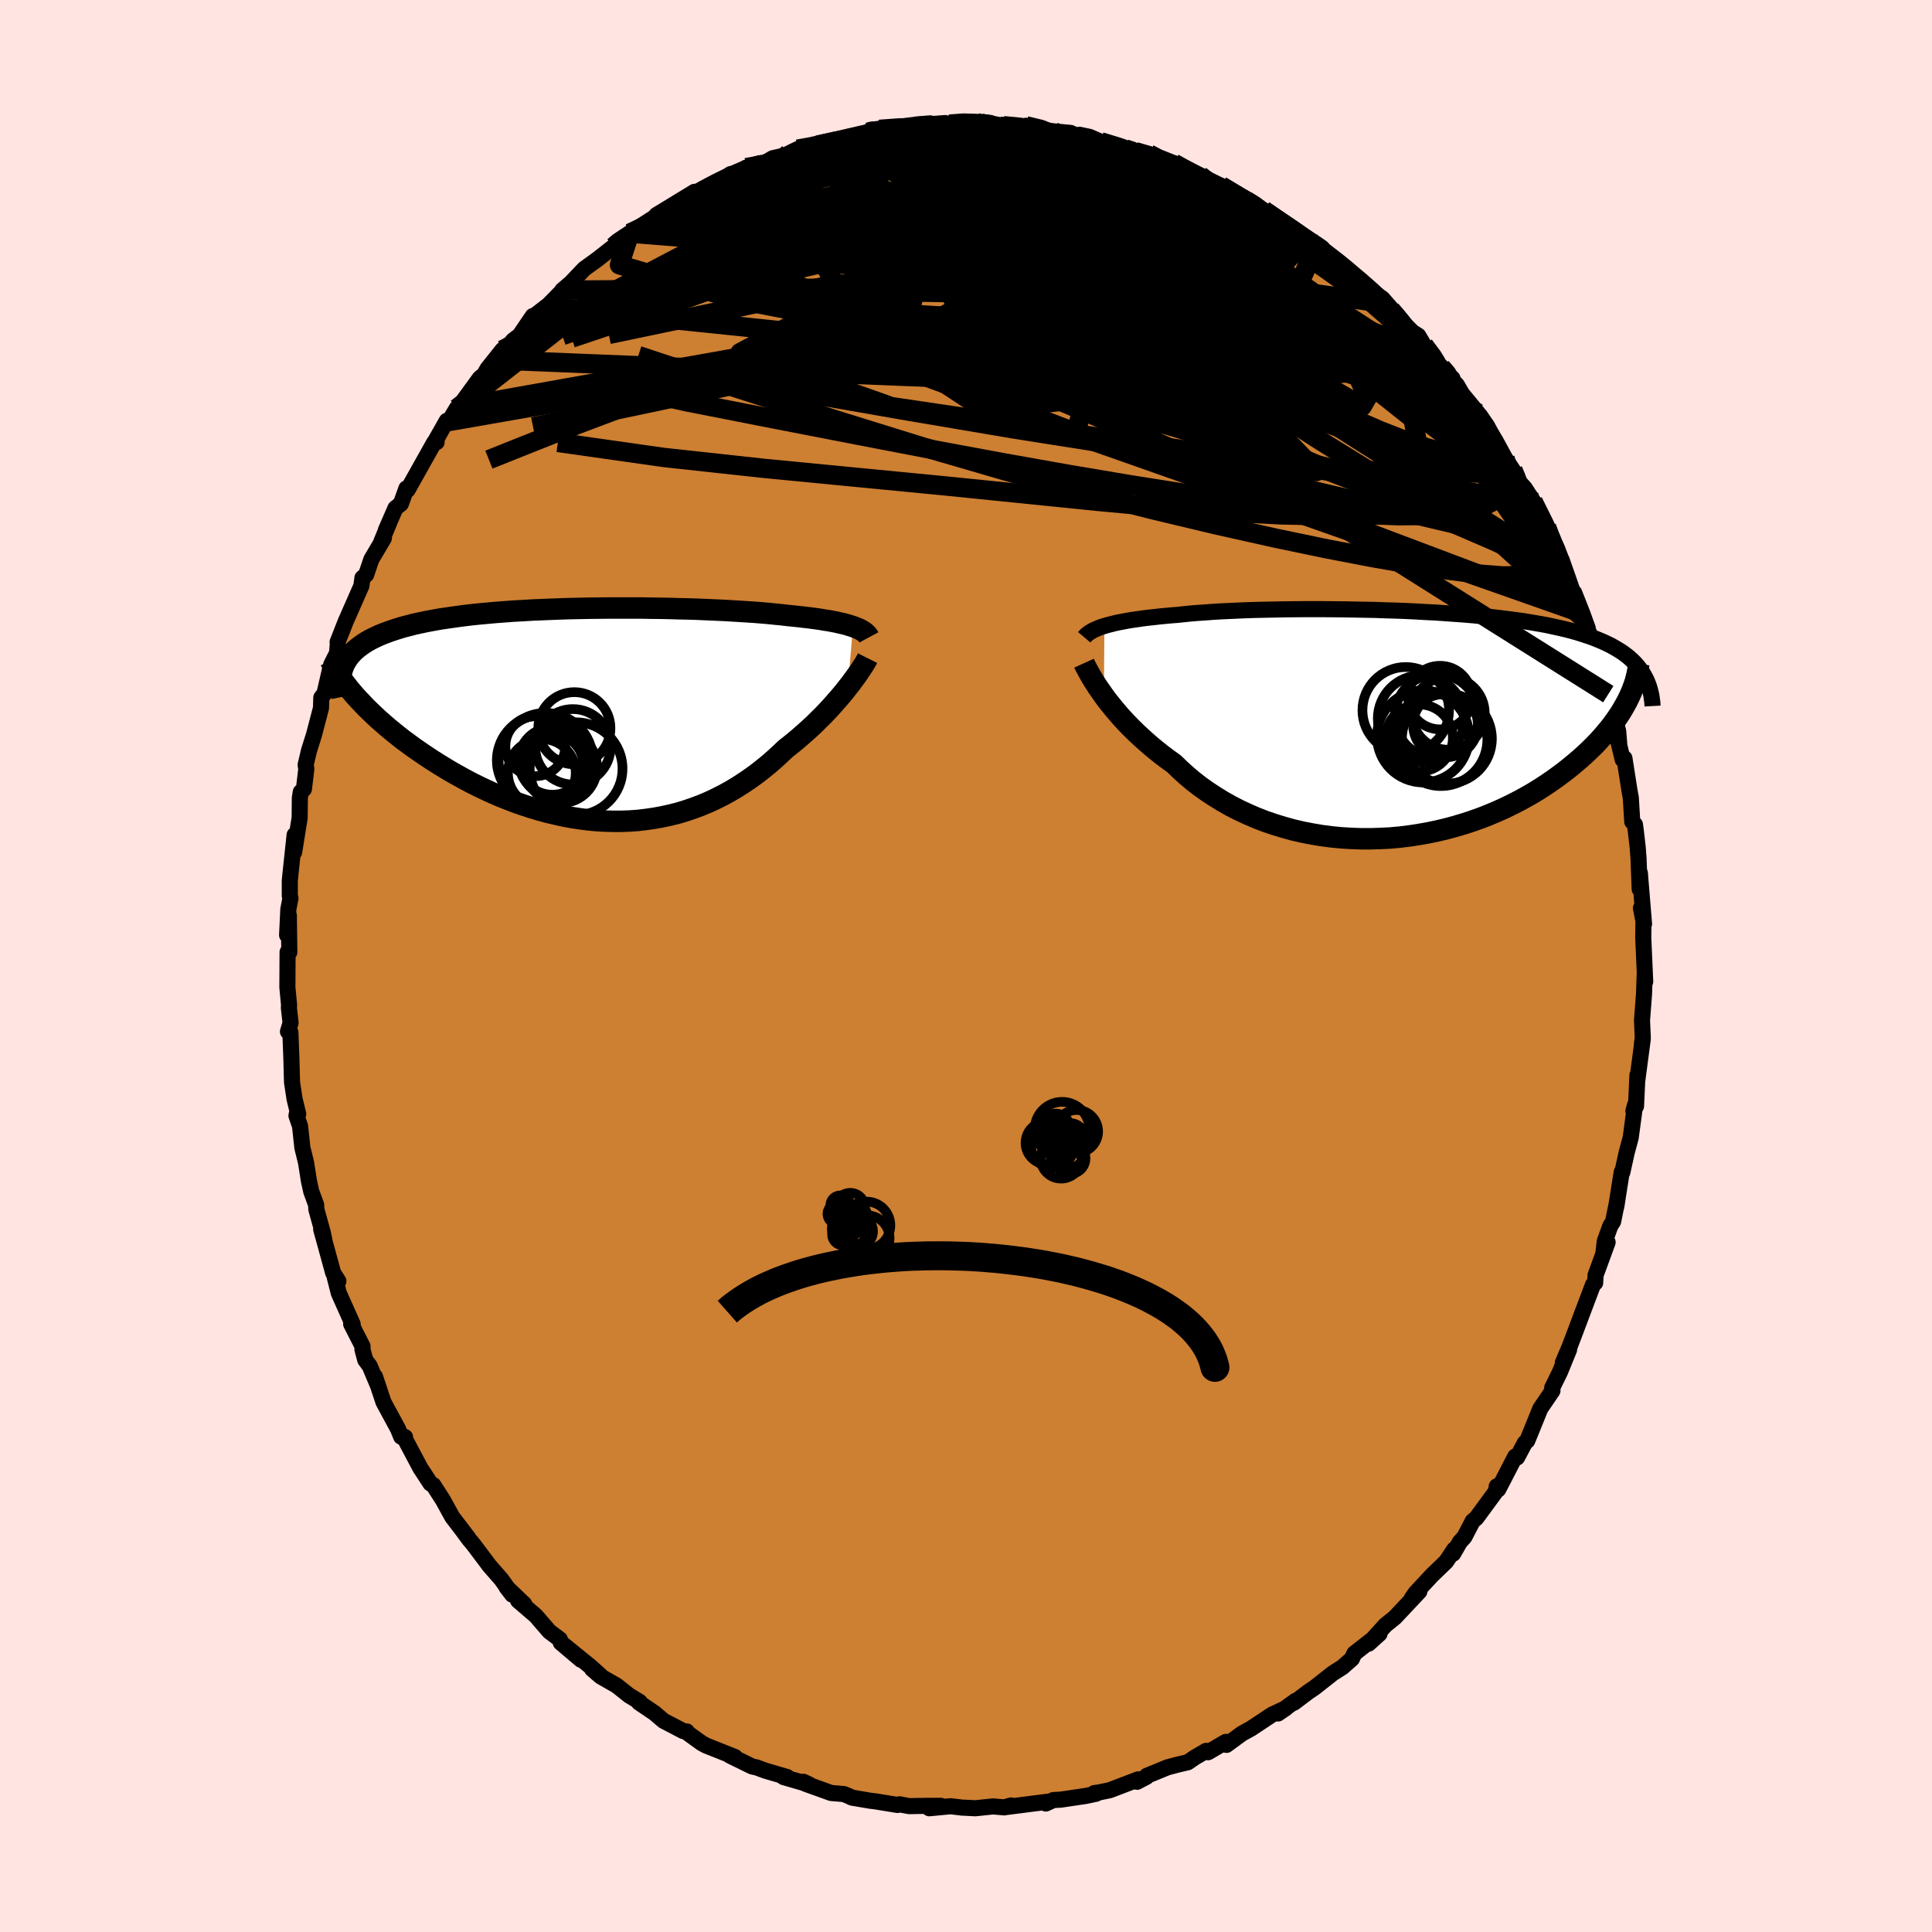 <svg viewBox="-100 -100 200 200" xmlns="http://www.w3.org/2000/svg" width="500" height="500" id="face-svg">
    <defs>
      <clipPath id="leftEyeClipPath">
        <polyline points="27.43,-9.14 27.14,-9.23 26.82,-9.33 26.49,-9.42 26.12,-9.5 25.74,-9.59 25.33,-9.67 24.9,-9.75 24.44,-9.82 23.97,-9.9 23.47,-9.97 22.94,-10.04 22.4,-10.1 21.83,-10.17 21.24,-10.23 20.64,-10.29 20.05,-10.36 19.42,-10.42 18.76,-10.49 18.06,-10.55 17.33,-10.61 16.57,-10.66 15.77,-10.71 14.95,-10.76 14.1,-10.81 13.22,-10.85 12.31,-10.89 11.39,-10.93 10.44,-10.96 9.47,-10.98 8.49,-11.01 7.5,-11.03 6.49,-11.04 5.47,-11.06 4.44,-11.06 3.41,-11.06 2.38,-11.06 1.34,-11.05 0.31,-11.04 -0.72,-11.02 -1.75,-11 -2.77,-10.97 -3.78,-10.93 -4.78,-10.89 -5.76,-10.85 -6.73,-10.79 -7.68,-10.74 -8.62,-10.67 -9.54,-10.6 -10.43,-10.52 -11.3,-10.44 -12.15,-10.35 -12.98,-10.25 -13.78,-10.14 -14.55,-10.03 -15.3,-9.92 -16.02,-9.79 -16.72,-9.66 -17.38,-9.52 -18.02,-9.38 -18.63,-9.22 -19.21,-9.07 -19.76,-8.9 -20.29,-8.73 -20.79,-8.55 -21.27,-8.37 -21.72,-8.18 -22.14,-7.98 -22.54,-7.78 -22.91,-7.57 -23.26,-7.35 -23.58,-7.12 -23.88,-6.89 -24.16,-6.65 -24.41,-6.4 -24.63,-6.15 -24.84,-5.88 -25.01,-5.61 -25.17,-5.34 -25.3,-5.05 -24.09,-1.95 -23.73,-1.56 -23.35,-1.16 -22.96,-0.75 -22.55,-0.35 -22.12,0.06 -21.67,0.48 -21.2,0.89 -20.72,1.31 -20.22,1.72 -19.7,2.14 -19.17,2.56 -18.61,2.97 -18.05,3.38 -17.46,3.79 -16.86,4.2 -16.24,4.61 -15.6,5.02 -14.95,5.42 -14.27,5.83 -13.58,6.22 -12.88,6.61 -12.15,7 -11.41,7.37 -10.66,7.73 -9.9,8.08 -9.12,8.42 -8.32,8.74 -7.52,9.05 -6.71,9.33 -5.89,9.6 -5.06,9.85 -4.22,10.08 -3.38,10.28 -2.53,10.47 -1.68,10.63 -0.82,10.76 0.03,10.87 0.89,10.95 1.75,11 2.61,11.02 3.46,11.02 4.31,10.99 5.16,10.93 6,10.83 6.84,10.71 7.67,10.56 8.49,10.38 9.3,10.18 10.1,9.94 10.89,9.67 11.67,9.38 12.44,9.06 13.19,8.71 13.93,8.34 14.66,7.94 15.37,7.52 16.06,7.08 16.74,6.62 17.41,6.14 18.05,5.64 18.68,5.13 19.29,4.6 19.88,4.06 20.46,3.51 20.99,3.09 21.51,2.67 22.01,2.24 22.5,1.81 22.98,1.38 23.45,0.94 23.89,0.5 24.33,0.07 24.75,-0.37 25.15,-0.8 25.53,-1.23 25.9,-1.65 26.25,-2.06 26.59,-2.47 26.9,-2.87" />
      </clipPath>
      <clipPath id="rightEyeClipPath">
        <polyline points="-30.39,-10.2 -30.05,-10.3 -29.69,-10.39 -29.3,-10.49 -28.88,-10.58 -28.45,-10.66 -27.98,-10.75 -27.5,-10.83 -26.99,-10.9 -26.46,-10.98 -25.9,-11.05 -25.32,-11.11 -24.73,-11.18 -24.1,-11.24 -23.46,-11.3 -22.8,-11.35 -22.15,-11.42 -21.46,-11.49 -20.74,-11.55 -19.98,-11.6 -19.19,-11.66 -18.36,-11.71 -17.51,-11.75 -16.62,-11.79 -15.71,-11.83 -14.77,-11.86 -13.81,-11.88 -12.83,-11.9 -11.83,-11.92 -10.82,-11.93 -9.79,-11.94 -8.74,-11.94 -7.69,-11.94 -6.63,-11.93 -5.56,-11.92 -4.49,-11.9 -3.42,-11.88 -2.35,-11.86 -1.28,-11.82 -0.22,-11.79 0.83,-11.75 1.87,-11.7 2.9,-11.64 3.92,-11.59 4.92,-11.52 5.91,-11.45 6.88,-11.38 7.83,-11.3 8.76,-11.21 9.67,-11.12 10.55,-11.02 11.41,-10.91 12.25,-10.8 13.06,-10.69 13.84,-10.56 14.6,-10.43 15.33,-10.3 16.03,-10.15 16.71,-10 17.36,-9.85 17.98,-9.69 18.58,-9.52 19.15,-9.34 19.69,-9.16 20.21,-8.98 20.71,-8.78 21.19,-8.58 21.64,-8.37 22.07,-8.16 22.47,-7.93 22.86,-7.7 23.22,-7.47 23.56,-7.22 23.88,-6.97 24.17,-6.71 24.45,-6.44 24.71,-6.16 24.94,-5.88 25.16,-5.59 25.35,-5.29 23.75,-2.47 23.53,-2.06 23.29,-1.64 23.04,-1.22 22.76,-0.8 22.46,-0.37 22.14,0.07 21.8,0.5 21.43,0.94 21.05,1.38 20.65,1.82 20.22,2.26 19.77,2.7 19.3,3.14 18.81,3.58 18.29,4.02 17.76,4.46 17.2,4.9 16.61,5.34 16,5.78 15.37,6.21 14.71,6.64 14.03,7.06 13.32,7.47 12.59,7.87 11.83,8.26 11.05,8.64 10.25,9 9.42,9.35 8.58,9.68 7.71,9.99 6.82,10.28 5.92,10.55 4.99,10.8 4.06,11.02 3.1,11.22 2.14,11.39 1.16,11.54 0.17,11.66 -0.83,11.75 -1.83,11.8 -2.84,11.83 -3.85,11.83 -4.87,11.79 -5.88,11.73 -6.89,11.63 -7.9,11.5 -8.9,11.33 -9.89,11.14 -10.88,10.91 -11.85,10.64 -12.8,10.35 -13.74,10.03 -14.67,9.67 -15.57,9.28 -16.45,8.87 -17.31,8.43 -18.14,7.96 -18.95,7.46 -19.73,6.95 -20.49,6.41 -21.21,5.85 -21.9,5.27 -22.56,4.67 -23.19,4.06 -23.82,3.61 -24.42,3.16 -25.01,2.69 -25.58,2.22 -26.13,1.74 -26.66,1.26 -27.17,0.78 -27.66,0.3 -28.12,-0.18 -28.57,-0.66 -28.99,-1.14 -29.39,-1.61 -29.76,-2.07 -30.12,-2.52 -30.45,-2.97" />
      </clipPath>
      <filter id="fuzzy">
        <feTurbulence id="turbulence" baseFrequency="0.05" numOctaves="3" type="noise" result="noise" />
        <feDisplacementMap in="SourceGraphic" in2="noise" scale="2" />
      </filter>
      <linearGradient id="rainbowGradient" x1="0%" y1="0%" x2="100%" y2="0%">
        <stop offset="0%" style="stop-color: [object Object]; stop-opacity: 1" />
        <stop offset="58.2%" style="stop-color: [object Object]; stop-opacity: 1" />
        <stop offset="100%" style="stop-color: [object Object]; stop-opacity: 1" />
      </linearGradient>
    </defs>
    <rect x="-100" y="-100" width="100%" height="100%" fill="rgb(255, 228, 225)" />
    <polyline id="faceContour" points="70.31,1.62 70.26,0.84 70.19,2.87 70.16,3.28 69.98,5.64 70.06,7.38 69.97,8.08 70.06,7.55 69.47,12.01 69.51,11.29 69.36,14.51 69.09,15.01 69.27,14.35 68.81,17.77 68.4,19.29 67.94,21.37 67.88,21.33 67.31,24.94 67.4,24.41 66.99,26.45 66.7,26.91 66.13,28.48 65.98,29.75 66.42,28.6 65.17,32.01 65.13,32.8 64.91,32.99 63.75,36.06 63.36,37.1 62.53,39.3 61.78,41.08 62.43,39.72 61.49,42.02 60.68,43.67 60.71,43.97 59.45,45.82 58.56,48.02 58.1,49.14 57.85,49.37 57.05,50.88 56.86,50.78 55.1,54.18 54.93,53.91 54.95,53.86 54.87,54.37 52.83,57.15 52.45,57.47 51.59,59.12 51.13,59.62 50.43,60.84 50.54,60.4 49.71,61.65 48.22,63.09 46.52,64.92 46.14,65.48 46.93,64.75 44.55,67.28 44.41,67.43 43.41,68.24 41.68,70.15 42.81,69.13 40.2,71.17 39.95,71.72 38.96,72.59 37.97,73.22 36.08,74.71 35.44,75.14 33.96,76.26 34.13,76.06 32.3,77.38 33.11,76.83 31.68,77.5 29.51,78.94 28.55,79.47 26.97,80.63 26.9,80.32 25.06,81.39 24.86,81.25 23.72,81.91 22.96,82.43 21.89,82.68 20.87,82.95 18.72,83.83 18.68,83.94 17.71,84.45 17.82,84.2 14.89,85.32 13.78,85.55 13.28,85.62 13.46,85.69 12.37,85.92 9.8,86.3 9.05,86.34 8.26,86.7 8.48,86.51 4.19,87.06 4.66,86.9 3.97,87.1 2.8,87 0.97,87.19 -0.43,87.12 -1.59,86.98 -3.8,87.19 -2.59,86.94 -4.06,86.94 -5.89,86.97 -6.88,86.78 -7.08,86.85 -9.35,86.48 -9.93,86.41 -11.8,86.09 -12.13,85.93 -12.65,85.72 -13.96,85.61 -16.6,84.66 -16.83,84.45 -16.21,84.74 -18.89,83.96 -18.51,83.96 -20.77,83.3 -21.69,82.96 -22.13,82.87 -24.46,81.73 -23.91,81.89 -26.9,80.7 -27.36,80.45 -29.01,79.26 -28.9,79.24 -29.27,79.2 -31.32,78.13 -32.24,77.34 -33.85,76.25 -33.79,76.17 -34.87,75.52 -36.15,74.5 -37.81,73.55 -38.7,72.79 -37.82,73.47 -38.88,72.52 -41.86,70.1 -39.86,71.82 -41.95,70.05 -42.05,69.7 -43.13,68.89 -44.53,67.27 -46.37,65.69 -45.72,66.07 -47.57,64.3 -46.97,65.08 -48.1,63.5 -49.34,62.08 -51.01,59.86 -51.44,59.35 -52,58.59 -51.52,59.21 -53.18,57.04 -54.16,55.26 -55.14,53.74 -55.44,53.57 -56.24,52.34 -56.47,52 -58.22,48.7 -58.07,48.77 -58.47,48.73 -58.8,47.92 -60.3,45.15 -61.18,42.51 -60.93,43.3 -61.73,41.4 -62.19,40.78 -62.48,39.69 -62.47,39.37 -63.65,37.06 -63.49,37.08 -64.93,33.86 -65.35,32.2 -64.97,32.62 -65.51,31.77 -66.75,27.26 -66.43,28.34 -66.57,27.66 -67.26,25.15 -67.27,24.73 -67.78,23.34 -68.02,22.25 -68.32,20.34 -68.7,18.8 -68.94,16.57 -69.31,15.5 -69.26,15.24 -69.13,15.32 -69.51,13.75 -69.77,12.03 -69.84,9.48 -69.94,6.86 -70.19,6.79 -69.92,5.89 -70.1,4.28 -70.07,4.1 -70.25,2.21 -70.23,-1.44 -70.05,-1.43 -70.1,-5.25 -70.28,-3.2 -70.15,-5.89 -69.93,-7.02 -70,-7.24 -70,-8.84 -69.87,-10.12 -69.5,-13.57 -69.55,-11.78 -68.98,-15.34 -68.96,-17.4 -68.86,-18.02 -68.54,-18.31 -68.29,-20.4 -68.36,-20.83 -68.01,-22.31 -67.5,-23.92 -66.77,-26.71 -66.74,-27.78 -66.41,-28.21 -65.79,-30.9 -65.7,-31.23 -65.11,-32.39 -65.03,-33.33 -65.05,-33.54 -64.22,-35.65 -62.93,-38.58 -62.59,-39.35 -62.48,-40.18 -62.1,-40.5 -61.56,-42.09 -60.26,-44.29 -60.51,-43.96 -59.71,-45.89 -60.06,-45.11 -59.06,-47.4 -58.5,-47.85 -57.93,-49.44 -57.81,-49.28 -55.05,-54.2 -54.8,-54.23 -55.09,-54.08 -53.75,-56.44 -53.53,-56.36 -52.72,-57.72 -52.52,-57.85 -50.32,-60.87 -49.88,-61.22 -49.54,-61.82 -47.98,-63.78 -48.48,-62.73 -46.89,-64.76 -46.21,-65.28 -44.84,-67.29 -44.88,-67.15 -42.92,-68.67 -43.39,-68.26 -41.9,-69.78 -41.79,-69.96 -40.91,-70.71 -39.52,-72.17 -38.19,-73.13 -36.48,-74.47 -36.02,-75.02 -35.7,-74.99 -34.02,-76.27 -34.8,-75.86 -34.3,-76.06 -32.34,-77.24 -32.06,-77.73 -28.11,-80.14 -27.59,-80.05 -29.23,-79.13 -27.71,-80.17 -24.82,-81.58 -24.37,-81.98 -23.61,-81.97 -22.74,-82.65 -21.42,-82.8 -20.74,-83.19 -20.01,-83.62 -18.04,-84.07 -18.37,-84.1 -17.43,-84.56 -15.68,-84.82 -15.36,-84.99 -13.03,-85.52 -12.82,-85.65 -10.12,-86.32 -9.92,-86.48 -9.85,-86.37 -8.96,-86.61 -6.44,-86.85 -5.3,-86.93 -4.26,-87.1 -2.15,-87.26 -3.97,-87.03 -1.73,-87.15 0.15,-87.35 1.86,-87.34 0.04,-87.34 3.55,-86.92 3.87,-86.99 6.58,-86.71 6.2,-86.98 8.46,-86.49 9.02,-86.41 10.83,-86.24 11.82,-85.78 11.75,-86.05 12.79,-85.83 13.93,-85.33 16.49,-84.58 17.53,-84.32 17.49,-84.31 19.66,-83.76 18.94,-84.05 19.49,-83.52 21.51,-83.11 22.35,-82.53 24.23,-81.84 23.06,-82.08 25.93,-80.72 26.59,-80.52 26.41,-80.76 30.06,-78.56 30.03,-78.64 29.22,-79.3 30.83,-78.22 32.81,-76.87 32.83,-76.83 35.8,-74.99 36.31,-74.7 38.3,-73.06 37.67,-73.52 38.6,-72.85 39.92,-71.73 39.91,-71.49 41.82,-70.02 43.11,-69.09 44.12,-67.94 43.23,-68.61 44.7,-67.16 46.24,-65.61 46.82,-65.25 47.41,-64.26 48.84,-62.47 48.72,-62.36 50.36,-60.83 49.82,-61.2 50.81,-60.16 51.35,-59.23 53,-57.23 52.97,-57.03 53.93,-55.83 54.83,-54.35 55.8,-52.57 56.61,-51.34 57.11,-50.56 57.33,-50.04 57.85,-49.46 58.82,-47.96 58.7,-48.09 60.1,-45.45 60.99,-43.3 61.3,-42.5 61.67,-42 62.1,-40.79 63.16,-37.75 62.96,-38.64 63.8,-36.51 64.36,-34.97 63.77,-36.13 65.02,-33.33 64.87,-32.95 65.97,-29.94 66.23,-28.79 66.49,-28.14 66.38,-28.1 67.51,-24.34 67.62,-23.01 67.23,-24.49 67.98,-21.37 68.16,-21.51 68.69,-18.13 68.82,-17.43 68.97,-14.94 69.25,-14.64 69.34,-13.97 69.53,-12.31 69.62,-11.16 69.74,-7.95 69.76,-9.62 69.81,-8.97 70.19,-4.35 69.87,-5.99 70.13,-4.81 70.11,-2.9 70.31,1.62 70.26,0.84" fill="rgb(205, 127, 50)" stroke="black" stroke-width="1.667" stroke-linejoin="round" filter="url(#fuzzy)" />
    <g transform="translate(44.72 -25)">
      <polyline id="rightCountour" points="-30.39,-10.2 -30.05,-10.3 -29.69,-10.39 -29.3,-10.49 -28.88,-10.58 -28.45,-10.66 -27.98,-10.75 -27.5,-10.83 -26.99,-10.9 -26.46,-10.98 -25.9,-11.05 -25.32,-11.11 -24.73,-11.18 -24.1,-11.24 -23.46,-11.3 -22.8,-11.35 -22.15,-11.42 -21.46,-11.49 -20.74,-11.55 -19.98,-11.6 -19.19,-11.66 -18.36,-11.71 -17.51,-11.75 -16.62,-11.79 -15.71,-11.83 -14.77,-11.86 -13.81,-11.88 -12.83,-11.9 -11.83,-11.92 -10.82,-11.93 -9.79,-11.94 -8.74,-11.94 -7.69,-11.94 -6.63,-11.93 -5.56,-11.92 -4.49,-11.9 -3.42,-11.88 -2.35,-11.86 -1.28,-11.82 -0.22,-11.79 0.83,-11.75 1.87,-11.7 2.9,-11.64 3.92,-11.59 4.92,-11.52 5.91,-11.45 6.88,-11.38 7.83,-11.3 8.76,-11.21 9.67,-11.12 10.55,-11.02 11.41,-10.91 12.25,-10.8 13.06,-10.69 13.84,-10.56 14.6,-10.43 15.33,-10.3 16.03,-10.15 16.71,-10 17.36,-9.85 17.98,-9.69 18.58,-9.52 19.15,-9.34 19.69,-9.16 20.21,-8.98 20.71,-8.78 21.19,-8.58 21.64,-8.37 22.07,-8.16 22.47,-7.93 22.86,-7.7 23.22,-7.47 23.56,-7.22 23.88,-6.97 24.17,-6.71 24.45,-6.44 24.71,-6.16 24.94,-5.88 25.16,-5.59 25.35,-5.29 23.75,-2.47 23.53,-2.06 23.29,-1.64 23.04,-1.22 22.76,-0.8 22.46,-0.37 22.14,0.07 21.8,0.5 21.43,0.94 21.05,1.38 20.65,1.82 20.22,2.26 19.77,2.7 19.3,3.14 18.81,3.58 18.29,4.02 17.76,4.46 17.2,4.9 16.61,5.34 16,5.78 15.37,6.21 14.71,6.64 14.03,7.06 13.32,7.47 12.59,7.87 11.83,8.26 11.05,8.64 10.25,9 9.42,9.35 8.58,9.68 7.71,9.99 6.82,10.28 5.92,10.55 4.99,10.8 4.06,11.02 3.1,11.22 2.14,11.39 1.16,11.54 0.17,11.66 -0.83,11.75 -1.83,11.8 -2.84,11.83 -3.85,11.83 -4.87,11.79 -5.88,11.73 -6.89,11.63 -7.9,11.5 -8.9,11.33 -9.89,11.14 -10.88,10.91 -11.85,10.64 -12.8,10.35 -13.74,10.03 -14.67,9.67 -15.57,9.28 -16.45,8.87 -17.31,8.43 -18.14,7.96 -18.95,7.46 -19.73,6.95 -20.49,6.41 -21.21,5.85 -21.9,5.27 -22.56,4.67 -23.19,4.06 -23.82,3.61 -24.42,3.16 -25.01,2.69 -25.58,2.22 -26.13,1.74 -26.66,1.26 -27.17,0.78 -27.66,0.3 -28.12,-0.18 -28.57,-0.66 -28.99,-1.14 -29.39,-1.61 -29.76,-2.07 -30.12,-2.52 -30.45,-2.97" fill="white" stroke="white" stroke-width="0" stroke-linejoin="round" filter="url(#fuzzy)" />
    </g>
    <g transform="translate(-39.13 -26)">
      <polyline id="leftCountour" points="27.43,-9.14 27.14,-9.23 26.82,-9.33 26.49,-9.42 26.12,-9.5 25.74,-9.59 25.33,-9.67 24.9,-9.75 24.44,-9.82 23.97,-9.9 23.47,-9.97 22.94,-10.04 22.4,-10.1 21.83,-10.17 21.24,-10.23 20.64,-10.29 20.05,-10.36 19.42,-10.42 18.76,-10.49 18.06,-10.55 17.33,-10.61 16.57,-10.66 15.77,-10.71 14.95,-10.76 14.1,-10.81 13.22,-10.85 12.31,-10.89 11.39,-10.93 10.44,-10.96 9.47,-10.98 8.49,-11.01 7.5,-11.03 6.49,-11.04 5.47,-11.06 4.44,-11.06 3.41,-11.06 2.38,-11.06 1.34,-11.05 0.31,-11.04 -0.72,-11.02 -1.75,-11 -2.77,-10.97 -3.78,-10.93 -4.78,-10.89 -5.76,-10.85 -6.73,-10.79 -7.68,-10.74 -8.62,-10.67 -9.54,-10.6 -10.43,-10.52 -11.3,-10.44 -12.15,-10.35 -12.98,-10.25 -13.78,-10.14 -14.55,-10.03 -15.3,-9.92 -16.02,-9.79 -16.72,-9.66 -17.38,-9.52 -18.02,-9.38 -18.63,-9.22 -19.21,-9.07 -19.76,-8.9 -20.29,-8.73 -20.79,-8.55 -21.27,-8.37 -21.72,-8.18 -22.14,-7.98 -22.54,-7.78 -22.91,-7.57 -23.26,-7.35 -23.58,-7.12 -23.88,-6.89 -24.16,-6.65 -24.41,-6.4 -24.63,-6.15 -24.84,-5.88 -25.01,-5.61 -25.17,-5.34 -25.3,-5.05 -24.09,-1.95 -23.73,-1.56 -23.35,-1.16 -22.96,-0.75 -22.55,-0.35 -22.12,0.06 -21.67,0.48 -21.2,0.89 -20.72,1.31 -20.22,1.72 -19.7,2.14 -19.17,2.56 -18.61,2.97 -18.05,3.38 -17.46,3.79 -16.86,4.2 -16.24,4.61 -15.6,5.02 -14.95,5.42 -14.27,5.83 -13.58,6.22 -12.88,6.61 -12.15,7 -11.41,7.37 -10.66,7.73 -9.9,8.08 -9.12,8.42 -8.32,8.74 -7.52,9.05 -6.71,9.33 -5.89,9.6 -5.06,9.85 -4.22,10.08 -3.38,10.28 -2.53,10.47 -1.68,10.63 -0.82,10.76 0.03,10.87 0.89,10.95 1.75,11 2.61,11.02 3.46,11.02 4.31,10.99 5.16,10.93 6,10.83 6.84,10.71 7.67,10.56 8.49,10.38 9.3,10.18 10.1,9.94 10.89,9.67 11.67,9.38 12.44,9.06 13.19,8.71 13.93,8.34 14.66,7.94 15.37,7.52 16.06,7.08 16.74,6.62 17.41,6.14 18.05,5.64 18.68,5.13 19.29,4.6 19.88,4.06 20.46,3.51 20.99,3.09 21.51,2.67 22.01,2.24 22.5,1.81 22.98,1.38 23.45,0.94 23.89,0.5 24.33,0.07 24.75,-0.37 25.15,-0.8 25.53,-1.23 25.9,-1.65 26.25,-2.06 26.59,-2.47 26.9,-2.87" fill="white" stroke="white" stroke-width="0" stroke-linejoin="round" filter="url(#fuzzy)" />
    </g>
    <g transform="translate(44.72 -25)">
      <polyline id="rightUpper" points="-32.48,-9.03 -32.37,-9.16 -32.24,-9.29 -32.09,-9.41 -31.92,-9.53 -31.72,-9.65 -31.51,-9.77 -31.26,-9.88 -31,-9.99 -30.71,-10.1 -30.39,-10.2 -30.05,-10.3 -29.69,-10.39 -29.3,-10.49 -28.88,-10.58 -28.45,-10.66 -27.98,-10.75 -27.5,-10.83 -26.99,-10.9 -26.46,-10.98 -25.9,-11.05 -25.32,-11.11 -24.73,-11.18 -24.1,-11.24 -23.46,-11.3 -22.8,-11.35 -22.15,-11.42 -21.46,-11.49 -20.74,-11.55 -19.98,-11.6 -19.19,-11.66 -18.36,-11.71 -17.51,-11.75 -16.62,-11.79 -15.71,-11.83 -14.77,-11.86 -13.81,-11.88 -12.83,-11.9 -11.83,-11.92 -10.82,-11.93 -9.79,-11.94 -8.74,-11.94 -7.69,-11.94 -6.63,-11.93 -5.56,-11.92 -4.49,-11.9 -3.42,-11.88 -2.35,-11.86 -1.28,-11.82 -0.22,-11.79 0.83,-11.75 1.87,-11.7 2.9,-11.64 3.92,-11.59 4.92,-11.52 5.91,-11.45 6.88,-11.38 7.83,-11.3 8.76,-11.21 9.67,-11.12 10.55,-11.02 11.41,-10.91 12.25,-10.8 13.06,-10.69 13.84,-10.56 14.6,-10.43 15.33,-10.3 16.03,-10.15 16.71,-10 17.36,-9.85 17.98,-9.69 18.58,-9.52 19.15,-9.34 19.69,-9.16 20.21,-8.98 20.71,-8.78 21.19,-8.58 21.64,-8.37 22.07,-8.16 22.47,-7.93 22.86,-7.7 23.22,-7.47 23.56,-7.22 23.88,-6.97 24.17,-6.71 24.45,-6.44 24.71,-6.16 24.94,-5.88 25.16,-5.59 25.35,-5.29 25.53,-4.98 25.69,-4.67 25.83,-4.35 25.96,-4.02 26.06,-3.69 26.15,-3.35 26.23,-3 26.28,-2.64 26.33,-2.28 26.35,-1.91" fill="none" stroke="black" stroke-width="1.667" stroke-linejoin="round" filter="url(#fuzzy)" />
      <polyline id="rightLower" points="-32.5,-6.35 -32.4,-6.13 -32.27,-5.88 -32.12,-5.6 -31.95,-5.29 -31.76,-4.95 -31.54,-4.59 -31.3,-4.21 -31.04,-3.81 -30.75,-3.4 -30.45,-2.97 -30.12,-2.52 -29.76,-2.07 -29.39,-1.61 -28.99,-1.14 -28.57,-0.66 -28.12,-0.18 -27.66,0.3 -27.17,0.78 -26.66,1.26 -26.13,1.74 -25.58,2.22 -25.01,2.69 -24.42,3.16 -23.82,3.61 -23.19,4.06 -22.56,4.67 -21.9,5.27 -21.21,5.85 -20.49,6.41 -19.73,6.95 -18.95,7.46 -18.14,7.96 -17.31,8.43 -16.45,8.87 -15.57,9.28 -14.67,9.67 -13.74,10.03 -12.8,10.35 -11.85,10.64 -10.88,10.91 -9.89,11.14 -8.9,11.33 -7.9,11.5 -6.89,11.63 -5.88,11.73 -4.87,11.79 -3.85,11.83 -2.84,11.83 -1.83,11.8 -0.83,11.75 0.17,11.66 1.16,11.54 2.14,11.39 3.1,11.22 4.06,11.02 4.99,10.8 5.92,10.55 6.82,10.28 7.71,9.99 8.58,9.68 9.42,9.35 10.25,9 11.05,8.64 11.83,8.26 12.59,7.87 13.32,7.47 14.03,7.06 14.71,6.64 15.37,6.21 16,5.78 16.61,5.34 17.2,4.9 17.76,4.46 18.29,4.02 18.81,3.58 19.3,3.14 19.77,2.7 20.22,2.26 20.65,1.82 21.05,1.38 21.43,0.94 21.8,0.5 22.14,0.07 22.46,-0.37 22.76,-0.8 23.04,-1.22 23.29,-1.64 23.53,-2.06 23.75,-2.47 23.95,-2.88 24.13,-3.28 24.29,-3.67 24.43,-4.06 24.56,-4.44 24.66,-4.82 24.75,-5.19 24.82,-5.55 24.88,-5.9 24.92,-6.25" fill="none" stroke="black" stroke-width="2.222" stroke-linejoin="round" filter="url(#fuzzy)" />
      <circle r="3.772" cx="5.207" cy="-1.158" stroke="black" fill="none" stroke-width="1.0" filter="url(#fuzzy)" clip-path="url(#rightEyeClipPath)" /><circle r="4.482" cx="2.392" cy="-0.613" stroke="black" fill="none" stroke-width="1.0" filter="url(#fuzzy)" clip-path="url(#rightEyeClipPath)" /><circle r="4.766" cx="2.597" cy="1.232" stroke="black" fill="none" stroke-width="1.0" filter="url(#fuzzy)" clip-path="url(#rightEyeClipPath)" /><circle r="3.352" cx="4.917" cy="0.047" stroke="black" fill="none" stroke-width="1.0" filter="url(#fuzzy)" clip-path="url(#rightEyeClipPath)" /><circle r="4.808" cx="4.442" cy="1.562" stroke="black" fill="none" stroke-width="1.0" filter="url(#fuzzy)" clip-path="url(#rightEyeClipPath)" /><circle r="3.292" cx="4.347" cy="-2.788" stroke="black" fill="none" stroke-width="1.0" filter="url(#fuzzy)" clip-path="url(#rightEyeClipPath)" /><circle r="4.482" cx="0.802" cy="-1.468" stroke="black" fill="none" stroke-width="1.0" filter="url(#fuzzy)" clip-path="url(#rightEyeClipPath)" /><circle r="4.656" cx="5.062" cy="1.472" stroke="black" fill="none" stroke-width="1.0" filter="url(#fuzzy)" clip-path="url(#rightEyeClipPath)" /><circle r="4.346" cx="4.022" cy="-0.868" stroke="black" fill="none" stroke-width="1.0" filter="url(#fuzzy)" clip-path="url(#rightEyeClipPath)" /><circle r="3.476" cx="2.207" cy="1.397" stroke="black" fill="none" stroke-width="1.0" filter="url(#fuzzy)" clip-path="url(#rightEyeClipPath)" />
      </g>
    <g transform="translate(-39.13 -26)">
      <polyline id="leftUpper" points="29.08,-8.02 29.01,-8.15 28.92,-8.27 28.81,-8.39 28.68,-8.51 28.53,-8.62 28.35,-8.73 28.16,-8.84 27.94,-8.94 27.69,-9.04 27.43,-9.14 27.14,-9.23 26.82,-9.33 26.49,-9.42 26.12,-9.5 25.74,-9.59 25.33,-9.67 24.9,-9.75 24.44,-9.82 23.97,-9.9 23.47,-9.97 22.94,-10.04 22.4,-10.1 21.83,-10.17 21.24,-10.23 20.64,-10.29 20.05,-10.36 19.42,-10.42 18.76,-10.49 18.06,-10.55 17.33,-10.61 16.57,-10.66 15.77,-10.71 14.95,-10.76 14.1,-10.81 13.22,-10.85 12.31,-10.89 11.39,-10.93 10.44,-10.96 9.47,-10.98 8.49,-11.01 7.5,-11.03 6.49,-11.04 5.47,-11.06 4.44,-11.06 3.41,-11.06 2.38,-11.06 1.34,-11.05 0.31,-11.04 -0.72,-11.02 -1.75,-11 -2.77,-10.97 -3.78,-10.93 -4.78,-10.89 -5.76,-10.85 -6.73,-10.79 -7.68,-10.74 -8.62,-10.67 -9.54,-10.6 -10.43,-10.52 -11.3,-10.44 -12.15,-10.35 -12.98,-10.25 -13.78,-10.14 -14.55,-10.03 -15.3,-9.92 -16.02,-9.79 -16.72,-9.66 -17.38,-9.52 -18.02,-9.38 -18.63,-9.22 -19.21,-9.07 -19.76,-8.9 -20.29,-8.73 -20.79,-8.55 -21.27,-8.37 -21.72,-8.18 -22.14,-7.98 -22.54,-7.78 -22.91,-7.57 -23.26,-7.35 -23.58,-7.12 -23.88,-6.89 -24.16,-6.65 -24.41,-6.4 -24.63,-6.15 -24.84,-5.88 -25.01,-5.61 -25.17,-5.34 -25.3,-5.05 -25.41,-4.76 -25.5,-4.47 -25.57,-4.16 -25.61,-3.85 -25.64,-3.54 -25.64,-3.21 -25.62,-2.88 -25.59,-2.55 -25.53,-2.2 -25.46,-1.86" fill="none" stroke="black" stroke-width="2.222" stroke-linejoin="round" filter="url(#fuzzy)" />
      <polyline id="leftLower" points="28.94,-5.87 28.84,-5.67 28.71,-5.45 28.56,-5.2 28.38,-4.93 28.19,-4.63 27.97,-4.31 27.73,-3.97 27.47,-3.62 27.2,-3.25 26.9,-2.87 26.59,-2.47 26.25,-2.06 25.9,-1.65 25.53,-1.23 25.15,-0.8 24.75,-0.37 24.33,0.07 23.89,0.5 23.45,0.94 22.98,1.38 22.5,1.81 22.01,2.24 21.51,2.67 20.99,3.09 20.46,3.51 19.88,4.06 19.29,4.6 18.68,5.13 18.05,5.64 17.41,6.14 16.74,6.62 16.06,7.08 15.37,7.52 14.66,7.94 13.93,8.34 13.19,8.71 12.44,9.06 11.67,9.38 10.89,9.67 10.1,9.94 9.3,10.18 8.49,10.38 7.67,10.56 6.84,10.71 6,10.83 5.16,10.93 4.31,10.99 3.46,11.02 2.61,11.02 1.75,11 0.89,10.95 0.03,10.87 -0.82,10.76 -1.68,10.63 -2.53,10.47 -3.38,10.28 -4.22,10.08 -5.06,9.85 -5.89,9.6 -6.71,9.33 -7.52,9.05 -8.32,8.74 -9.12,8.42 -9.9,8.08 -10.66,7.73 -11.41,7.37 -12.15,7 -12.88,6.61 -13.58,6.22 -14.27,5.83 -14.95,5.42 -15.6,5.02 -16.24,4.61 -16.86,4.2 -17.46,3.79 -18.05,3.38 -18.61,2.97 -19.17,2.56 -19.7,2.14 -20.22,1.72 -20.72,1.31 -21.2,0.89 -21.67,0.48 -22.12,0.06 -22.55,-0.35 -22.96,-0.75 -23.35,-1.16 -23.73,-1.56 -24.09,-1.95 -24.43,-2.35 -24.75,-2.73 -25.05,-3.12 -25.34,-3.49 -25.6,-3.87 -25.85,-4.23 -26.09,-4.59 -26.3,-4.95 -26.5,-5.3 -26.68,-5.64" fill="none" stroke="black" stroke-width="2.222" stroke-linejoin="round" filter="url(#fuzzy)" />
      <circle r="3.904" cx="-1.566" cy="3.307" stroke="black" fill="none" stroke-width="1.0" filter="url(#fuzzy)" clip-path="url(#leftEyeClipPath)" /><circle r="3.512" cx="-4.781" cy="6.012" stroke="black" fill="none" stroke-width="1.0" filter="url(#fuzzy)" clip-path="url(#leftEyeClipPath)" /><circle r="3.736" cx="-1.411" cy="1.387" stroke="black" fill="none" stroke-width="1.0" filter="url(#fuzzy)" clip-path="url(#leftEyeClipPath)" /><circle r="3.098" cx="-5.456" cy="3.252" stroke="black" fill="none" stroke-width="1.0" filter="url(#fuzzy)" clip-path="url(#leftEyeClipPath)" /><circle r="4.71" cx="-4.726" cy="4.707" stroke="black" fill="none" stroke-width="1.0" filter="url(#fuzzy)" clip-path="url(#leftEyeClipPath)" /><circle r="4.88" cx="-4.376" cy="4.687" stroke="black" fill="none" stroke-width="1.0" filter="url(#fuzzy)" clip-path="url(#leftEyeClipPath)" /><circle r="3.226" cx="-3.706" cy="5.197" stroke="black" fill="none" stroke-width="1.0" filter="url(#fuzzy)" clip-path="url(#leftEyeClipPath)" /><circle r="4.802" cx="-1.231" cy="5.577" stroke="black" fill="none" stroke-width="1.0" filter="url(#fuzzy)" clip-path="url(#leftEyeClipPath)" /><circle r="3.49" cx="-3.686" cy="4.782" stroke="black" fill="none" stroke-width="1.0" filter="url(#fuzzy)" clip-path="url(#leftEyeClipPath)" /><circle r="3.722" cx="-2.791" cy="5.412" stroke="black" fill="none" stroke-width="1.0" filter="url(#fuzzy)" clip-path="url(#leftEyeClipPath)" />
    </g>
    <g id="hairs">
      <polyline points="-34.8,-75.86 -33.79,-76.34 -32.14,-77.14 -30.14,-78 -28.05,-78.75 -25.95,-79.35 -23.8,-79.85 -21.52,-80.34 -19.09,-80.82 -16.57,-81.29 -13.98,-81.73 -11.37,-82.15 -8.77,-82.53 -6.18,-82.9 -3.61,-83.24 -1.06,-83.57 1.46,-83.86 3.93,-84.12 6.32,-84.36 8.52,-84.61 10.38,-84.91 11.74,-85.32" fill="none" stroke="url(#rainbowGradient)" stroke-width="2" stroke-linejoin="round" filter="url(#fuzzy)" /><polyline points="16.49,-84.58 17.17,-84.36 17.56,-84.1 17.71,-83.77 17.65,-83.33 17.42,-82.78 16.99,-82.1 16.32,-81.3 15.35,-80.4 14.05,-79.39 12.41,-78.29 10.39,-77.09 7.99,-75.8 5.16,-74.39 1.88,-72.88 -1.86,-71.22 -6.05,-69.43 -10.66,-67.48 -15.7,-65.41 -21.19,-63.23 -27.19,-60.93 -33.82,-58.47 -41.19,-55.69 -49.39,-52.42" fill="none" stroke="url(#rainbowGradient)" stroke-width="2" stroke-linejoin="round" filter="url(#fuzzy)" /><polyline points="13.93,-85.33 15.91,-84.72 17.37,-84.18 18.71,-83.6 20.08,-82.93 21.55,-82.16 23.16,-81.28 24.89,-80.33 26.69,-79.33 28.48,-78.33 30.22,-77.34 31.9,-76.4 33.47,-75.51 34.87,-74.74 36.02,-74.12 36.87,-73.7 37.4,-73.48 37.67,-73.44" fill="none" stroke="url(#rainbowGradient)" stroke-width="2" stroke-linejoin="round" filter="url(#fuzzy)" /><polyline points="21.51,-83.11 22.48,-82.57 23.4,-82.09 24.32,-81.61 25.27,-81.12 26.22,-80.65 27.09,-80.21 27.83,-79.82 28.4,-79.5 28.81,-79.23 29.08,-79.01 29.22,-78.83 29.2,-78.71 28.99,-78.67 28.49,-78.76 27.63,-79.02 26.34,-79.48 24.59,-80.16 22.42,-81.04 19.89,-82.09 17.14,-83.26 14.21,-84.58" fill="none" stroke="url(#rainbowGradient)" stroke-width="2" stroke-linejoin="round" filter="url(#fuzzy)" /><polyline points="-36.48,-74.47 -35.95,-74.92 -35.21,-75.41 -34.39,-75.94 -33.5,-76.5 -32.49,-77.15 -31.35,-77.86 -30.22,-78.58 -29.25,-79.18 -28.6,-79.57 -28.28,-79.76 -28.31,-79.75 -28.76,-79.49 -29.85,-78.83 -31.69,-77.67" fill="none" stroke="url(#rainbowGradient)" stroke-width="2" stroke-linejoin="round" filter="url(#fuzzy)" /><polyline points="6.2,-86.98 7.74,-86.61 8.57,-86.27 8.88,-85.89 8.71,-85.42 8.1,-84.81 7.11,-84.04 5.74,-83.1 3.92,-82.02 1.56,-80.81 -1.42,-79.49 -5.06,-78.04 -9.36,-76.41 -14.31,-74.55 -19.91,-72.44 -26.17,-70.09 -33.12,-67.59 -40.82,-65" fill="none" stroke="url(#rainbowGradient)" stroke-width="2" stroke-linejoin="round" filter="url(#fuzzy)" /><polyline points="47.41,-64.26 48.27,-63.11 48.62,-62.54 48.63,-62.31 48.33,-62.32 47.73,-62.52 46.81,-62.94 45.49,-63.62 43.73,-64.64 41.47,-66.03 38.72,-67.82 35.42,-70.08 31.49,-72.86 26.79,-76.28 21.1,-80.4" fill="none" stroke="url(#rainbowGradient)" stroke-width="2" stroke-linejoin="round" filter="url(#fuzzy)" /><polyline points="30.83,-78.22 32.23,-77.27 33.36,-76.51 34.36,-75.82 35.06,-75.27 35.39,-74.92 35.34,-74.76 34.95,-74.76 34.23,-74.92 33.16,-75.23 31.71,-75.73 29.82,-76.46 27.46,-77.45 24.59,-78.71 21.15,-80.25 17.08,-82.08 12.22,-84.28" fill="none" stroke="url(#rainbowGradient)" stroke-width="2" stroke-linejoin="round" filter="url(#fuzzy)" /><polyline points="-22.74,-82.65 -21.55,-82.86 -20.29,-83.14 -18.84,-83.42 -17.22,-83.66 -15.45,-83.87 -13.52,-84.06 -11.42,-84.23 -9.2,-84.41 -6.9,-84.58 -4.59,-84.74 -2.32,-84.89 -0.12,-85.01 2,-85.1 4.07,-85.16 6.09,-85.19 8.03,-85.19 9.79,-85.19 11.22,-85.2 12.18,-85.27 12.62,-85.48" fill="none" stroke="url(#rainbowGradient)" stroke-width="2" stroke-linejoin="round" filter="url(#fuzzy)" /><polyline points="26.41,-80.76 28.6,-79.46 29.4,-79 29.82,-78.74 30.23,-78.42 30.61,-78.07 30.83,-77.75 30.73,-77.58 30.18,-77.6 29.12,-77.88 27.53,-78.41 25.41,-79.18 22.75,-80.18 19.5,-81.43 15.62,-82.94 11.17,-84.73" fill="none" stroke="url(#rainbowGradient)" stroke-width="2" stroke-linejoin="round" filter="url(#fuzzy)" /><polyline points="55.8,-52.57 56.03,-51.69 55.28,-51.23 53.62,-51.04 51.07,-51.02 47.59,-51.08 43.16,-51.22 37.73,-51.49 31.24,-51.99 23.65,-52.82 14.92,-54.02 5.03,-55.58 -6.07,-57.46 -18.41,-59.61 -32.03,-61.99" fill="none" stroke="url(#rainbowGradient)" stroke-width="2" stroke-linejoin="round" filter="url(#fuzzy)" /><polyline points="-34.02,-76.27 -34.05,-76.13 -32.9,-76.45 -30.95,-77.05 -28.51,-77.71 -25.83,-78.3 -23.02,-78.74 -20.08,-79.09 -16.97,-79.39 -13.7,-79.68 -10.3,-79.97 -6.82,-80.24 -3.31,-80.48 0.26,-80.67 3.88,-80.82 7.52,-80.93 11.11,-81.03 14.58,-81.16 17.89,-81.3 20.95,-81.5" fill="none" stroke="url(#rainbowGradient)" stroke-width="2" stroke-linejoin="round" filter="url(#fuzzy)" /><polyline points="1.86,-87.34 1.6,-87.22 2.5,-87.02 3.46,-86.8 4.2,-86.54 4.66,-86.23 4.85,-85.85 4.75,-85.39 4.33,-84.86 3.58,-84.23 2.49,-83.49 1.07,-82.62 -0.68,-81.62 -2.78,-80.5 -5.27,-79.29 -8.19,-78 -11.57,-76.64 -15.41,-75.16 -19.71,-73.54 -24.48,-71.72 -29.74,-69.68 -35.53,-67.46 -41.79,-65.26" fill="none" stroke="url(#rainbowGradient)" stroke-width="2" stroke-linejoin="round" filter="url(#fuzzy)" /><polyline points="3.55,-86.92 4.49,-86.88 5.83,-86.73 7.24,-86.51 8.7,-86.23 10.17,-85.9 11.6,-85.55 12.98,-85.19 14.33,-84.83 15.66,-84.45 16.98,-84.06 18.24,-83.68 19.39,-83.33 20.37,-83.03 21.15,-82.8 21.73,-82.63 22.14,-82.52 22.38,-82.47 22.43,-82.48 22.26,-82.56 21.83,-82.74 21.18,-83.01 20.36,-83.34 19.34,-83.73" fill="none" stroke="url(#rainbowGradient)" stroke-width="2" stroke-linejoin="round" filter="url(#fuzzy)" /><polyline points="22.35,-82.53 23.2,-82.05 23.28,-81.55 22.96,-80.93 22.15,-80.22 20.72,-79.41 18.58,-78.52 15.67,-77.55 12,-76.5 7.6,-75.34 2.48,-74.05 -3.42,-72.62 -10.19,-71.06 -17.96,-69.37 -26.85,-67.5 -36.98,-65.38" fill="none" stroke="url(#rainbowGradient)" stroke-width="2" stroke-linejoin="round" filter="url(#fuzzy)" /><polyline points="-5.3,-86.93 -4.02,-86.98 -2.57,-86.79 -0.82,-86.44 1.37,-85.96 3.91,-85.38 6.68,-84.7 9.61,-83.92 12.69,-83.05 15.87,-82.13 19.06,-81.21 22.08,-80.35 24.82,-79.59 27.22,-78.95 29.31,-78.43" fill="none" stroke="url(#rainbowGradient)" stroke-width="2" stroke-linejoin="round" filter="url(#fuzzy)" /><polyline points="52.97,-57.03 53.8,-55.82 54.42,-54.63 54.79,-53.66 54.86,-52.98 54.64,-52.59 54.13,-52.44 53.37,-52.45 52.35,-52.57 51.08,-52.79 49.52,-53.14 47.64,-53.67 45.43,-54.42 42.84,-55.43 39.88,-56.72 36.53,-58.29 32.75,-60.16 28.53,-62.33 23.84,-64.8 18.73,-67.56 13.23,-70.6 7.37,-73.89 1.06,-77.43 -5.84,-81.25" fill="none" stroke="url(#rainbowGradient)" stroke-width="2" stroke-linejoin="round" filter="url(#fuzzy)" /><polyline points="-9.85,-86.37 -8.46,-86.55 -6.61,-86.62 -4.72,-86.59 -2.86,-86.49 -1.04,-86.32 0.83,-86.11 2.78,-85.87 4.82,-85.6 6.9,-85.29 8.98,-84.96 11.01,-84.62 12.95,-84.29 14.74,-84.01 16.35,-83.76 17.74,-83.57 18.88,-83.42 19.7,-83.35 20,-83.39" fill="none" stroke="url(#rainbowGradient)" stroke-width="2" stroke-linejoin="round" filter="url(#fuzzy)" /><polyline points="60.99,-43.3 61.12,-42.64 60.91,-41.96 60.31,-41.27 59.26,-40.73 57.7,-40.43 55.62,-40.38 53.01,-40.58 49.9,-40.98 46.27,-41.54 42.11,-42.27 37.37,-43.18 32,-44.3 25.99,-45.64 19.32,-47.23 12,-49.09 4.06,-51.25 -4.49,-53.74 -13.64,-56.58 -23.44,-59.72 -33.92,-63.19" fill="none" stroke="url(#rainbowGradient)" stroke-width="2" stroke-linejoin="round" filter="url(#fuzzy)" /><polyline points="30.83,-78.22 32.34,-77.17 33.79,-76.11 35.33,-74.95 36.8,-73.77 38.15,-72.6 39.41,-71.45 40.63,-70.28 41.87,-69.07 43.12,-67.83 44.35,-66.6 45.51,-65.44 46.55,-64.4 47.46,-63.5 48.23,-62.74 48.87,-62.12 49.35,-61.66 49.67,-61.36 49.81,-61.25 49.78,-61.3 49.59,-61.53 49.2,-61.98" fill="none" stroke="url(#rainbowGradient)" stroke-width="2" stroke-linejoin="round" filter="url(#fuzzy)" /><polyline points="3.87,-86.99 5.55,-86.83 6.46,-86.66 7.1,-86.41 7.49,-86.07 7.56,-85.67 7.3,-85.22 6.73,-84.68 5.87,-84.03 4.69,-83.27 3.13,-82.38 1.11,-81.37 -1.41,-80.26 -4.44,-79.05 -7.96,-77.74 -11.94,-76.32 -16.37,-74.79 -21.28,-73.14 -26.75,-71.33 -32.83,-69.33 -39.56,-67.07" fill="none" stroke="url(#rainbowGradient)" stroke-width="2" stroke-linejoin="round" filter="url(#fuzzy)" /><polyline points="-15.36,-84.99 -13.55,-85.37 -11.94,-85.62 -10.33,-85.76 -8.68,-85.8 -6.89,-85.74 -4.92,-85.63 -2.8,-85.48 -0.6,-85.31 1.59,-85.11 3.72,-84.91 5.8,-84.68 7.85,-84.45 9.87,-84.19 11.83,-83.93 13.7,-83.67 15.43,-83.43 17,-83.23 18.37,-83.07 19.55,-82.97 20.51,-82.91 21.19,-82.93" fill="none" stroke="url(#rainbowGradient)" stroke-width="2" stroke-linejoin="round" filter="url(#fuzzy)" /><polyline points="-10.12,-86.32 -9.8,-86.41 -8.99,-86.48 -7.69,-86.58 -6.1,-86.69 -4.46,-86.8 -2.92,-86.88 -1.55,-86.94 -0.35,-86.98 0.7,-87.02 1.56,-87.05 2.18,-87.07 2.49,-87.09 2.48,-87.11 2.19,-87.15 1.6,-87.2 0.46,-87.22" fill="none" stroke="url(#rainbowGradient)" stroke-width="2" stroke-linejoin="round" filter="url(#fuzzy)" /><polyline points="30.06,-78.56 29.8,-78.66 29.57,-78.43 29.42,-77.81 29.14,-76.95 28.52,-75.96 27.42,-74.9 25.73,-73.82 23.4,-72.72 20.42,-71.62 16.82,-70.47 12.62,-69.24 7.82,-67.9 2.39,-66.43 -3.72,-64.85 -10.55,-63.17 -18.11,-61.43 -26.35,-59.64 -35.25,-57.76 -44.82,-55.82" fill="none" stroke="url(#rainbowGradient)" stroke-width="2" stroke-linejoin="round" filter="url(#fuzzy)" /><polyline points="-18.04,-84.07 -17.76,-84.18 -16.65,-84.32 -15.06,-84.39 -13.17,-84.41 -11.07,-84.36 -8.83,-84.24 -6.52,-84.05 -4.13,-83.78 -1.66,-83.45 0.9,-83.06 3.56,-82.62 6.26,-82.15 8.97,-81.65 11.63,-81.13 14.24,-80.61 16.79,-80.09 19.29,-79.56 21.75,-79.03 24.13,-78.49 26.39,-77.98 28.41,-77.57 30.07,-77.32 31.34,-77.21" fill="none" stroke="url(#rainbowGradient)" stroke-width="2" stroke-linejoin="round" filter="url(#fuzzy)" /><polyline points="-8.96,-86.61 -6.91,-86.76 -5.24,-86.79 -3.72,-86.73 -2.22,-86.58 -0.64,-86.37 1.07,-86.1 2.9,-85.79 4.82,-85.44 6.8,-85.04 8.83,-84.61 10.87,-84.17 12.87,-83.73 14.77,-83.32 16.55,-82.94 18.15,-82.6 19.59,-82.3 20.88,-82.03 22.02,-81.78 23.03,-81.55 23.85,-81.36 24.42,-81.26 24.65,-81.27 24.4,-81.43" fill="none" stroke="url(#rainbowGradient)" stroke-width="2" stroke-linejoin="round" filter="url(#fuzzy)" /><polyline points="-17.43,-84.56 -16.04,-84.81 -14.73,-85.1 -13.35,-85.42 -11.97,-85.74 -10.69,-86.03 -9.5,-86.27 -8.37,-86.48 -7.28,-86.65 -6.24,-86.79 -5.31,-86.91 -4.55,-86.99 -4,-87.04 -3.71,-87.06 -3.68,-87.04 -3.92,-86.98 -4.42,-86.88 -5.18,-86.74 -6.22,-86.54 -7.59,-86.28 -9.45,-85.95 -11.95,-85.53" fill="none" stroke="url(#rainbowGradient)" stroke-width="2" stroke-linejoin="round" filter="url(#fuzzy)" /><polyline points="26.41,-80.76 28.75,-79.32 29.99,-78.48 31.16,-77.57 32.63,-76.39 34.39,-74.96 36.31,-73.4 38.26,-71.81 40.11,-70.28 41.78,-68.86 43.24,-67.59 44.52,-66.47 45.65,-65.45 46.67,-64.51 47.57,-63.67 48.25,-63.01" fill="none" stroke="url(#rainbowGradient)" stroke-width="2" stroke-linejoin="round" filter="url(#fuzzy)" /><polyline points="1.86,-87.34 1.57,-87.23 2.44,-87.07 3.35,-86.9 3.97,-86.73 4.22,-86.53 4.08,-86.29 3.53,-85.99 2.5,-85.65 0.97,-85.26 -1.11,-84.83 -3.73,-84.32 -6.88,-83.75 -10.61,-83.12 -15.07,-82.41 -20.56,-81.55" fill="none" stroke="url(#rainbowGradient)" stroke-width="2" stroke-linejoin="round" filter="url(#fuzzy)" /><polyline points="17.49,-84.31 18.82,-83.92 19.74,-83.47 20.91,-82.8 22.36,-81.94 23.97,-80.96 25.66,-79.89 27.39,-78.77 29.15,-77.61 30.92,-76.44 32.68,-75.27 34.39,-74.12 36.02,-73 37.57,-71.92 39.04,-70.87 40.43,-69.89 41.71,-69.02 42.8,-68.32 43.61,-67.84 44.03,-67.66 43.92,-67.88" fill="none" stroke="url(#rainbowGradient)" stroke-width="2" stroke-linejoin="round" filter="url(#fuzzy)" /><polyline points="56.61,-51.34 56.81,-50.72 56.57,-50.2 55.93,-49.66 54.88,-49.06 53.37,-48.42 51.37,-47.78 48.82,-47.24 45.69,-46.85 41.94,-46.64 37.57,-46.59 32.57,-46.7 26.93,-46.99 20.65,-47.45 13.72,-48.09 6.13,-48.86 -2.16,-49.7 -11.15,-50.57 -20.86,-51.51 -31.25,-52.64 -42.25,-54.2" fill="none" stroke="url(#rainbowGradient)" stroke-width="2" stroke-linejoin="round" filter="url(#fuzzy)" /><polyline points="-34.02,-76.27 -34.04,-76.12 -32.84,-76.39 -30.81,-76.91 -28.27,-77.48 -25.45,-77.94 -22.47,-78.24 -19.32,-78.42 -15.96,-78.54 -12.37,-78.61 -8.6,-78.65 -4.68,-78.64 -0.66,-78.57 3.46,-78.44 7.65,-78.27 11.86,-78.1 15.99,-77.96 19.97,-77.89 23.78,-77.89 27.47,-77.95" fill="none" stroke="url(#rainbowGradient)" stroke-width="2" stroke-linejoin="round" filter="url(#fuzzy)" /><polyline points="-34.8,-75.86 -33.62,-76.21 -31.42,-76.65 -28.51,-76.96 -25.14,-76.96 -21.43,-76.61 -17.35,-75.98 -12.8,-75.13 -7.75,-74.11 -2.27,-72.93 3.55,-71.61 9.65,-70.18 16.01,-68.65 22.6,-67.06 29.43,-65.38 36.44,-63.64 43.53,-61.91" fill="none" stroke="url(#rainbowGradient)" stroke-width="2" stroke-linejoin="round" filter="url(#fuzzy)" /><polyline points="18.94,-84.05 19.85,-83.58 21.01,-83.12 22.04,-82.68 22.84,-82.31 23.46,-81.99 23.88,-81.73 24.07,-81.57 23.94,-81.53 23.37,-81.65 22.29,-81.98 20.71,-82.5 18.69,-83.19 16.27,-84 13.21,-85.05" fill="none" stroke="url(#rainbowGradient)" stroke-width="2" stroke-linejoin="round" filter="url(#fuzzy)" /><polyline points="44.12,-67.94 43.99,-67.92 44.56,-67.26 45.17,-66.51 45.61,-65.84 45.8,-65.32 45.72,-64.97 45.36,-64.81 44.73,-64.86 43.82,-65.07 42.66,-65.44 41.22,-65.95 39.48,-66.62 37.4,-67.46 34.93,-68.5 32.05,-69.77 28.7,-71.32 24.86,-73.17 20.54,-75.37 15.78,-77.92 10.64,-80.78 4.97,-83.87" fill="none" stroke="url(#rainbowGradient)" stroke-width="2" stroke-linejoin="round" filter="url(#fuzzy)" /><polyline points="-27.59,-80.05 -28.01,-79.84 -27.1,-80.36 -25.85,-81.02 -24.67,-81.6 -23.67,-82.05 -22.84,-82.4 -22.15,-82.66 -21.64,-82.85 -21.32,-82.94 -21.22,-82.92 -21.37,-82.79 -21.77,-82.53 -22.45,-82.12 -23.5,-81.52 -25.01,-80.68 -26.99,-79.6 -29.34,-78.37 -31.84,-77.18" fill="none" stroke="url(#rainbowGradient)" stroke-width="2" stroke-linejoin="round" filter="url(#fuzzy)" /><polyline points="-1.73,-87.15 -0.25,-87.26 0.63,-87.23 1.33,-87.1 2.02,-86.91 2.66,-86.67 3.15,-86.4 3.4,-86.07 3.38,-85.68 3.05,-85.21 2.42,-84.67 1.48,-84.06 0.26,-83.39 -1.25,-82.63 -3.06,-81.79 -5.22,-80.83 -7.81,-79.76 -10.87,-78.56 -14.42,-77.24 -18.43,-75.81 -22.83,-74.28 -27.57,-72.68 -32.66,-71.02 -38.25,-69.28" fill="none" stroke="url(#rainbowGradient)" stroke-width="2" stroke-linejoin="round" filter="url(#fuzzy)" /><polyline points="58.7,-48.09 59.8,-45.88 60.53,-44.3 61.02,-43.18 61.35,-42.33 61.57,-41.68 61.64,-41.28 61.54,-41.2 61.24,-41.49 60.73,-42.18 59.99,-43.25 59.04,-44.7 57.87,-46.52 56.47,-48.76 54.8,-51.5 52.82,-54.9 50.42,-59.07" fill="none" stroke="url(#rainbowGradient)" stroke-width="2" stroke-linejoin="round" filter="url(#fuzzy)" /><polyline points="60.1,-45.45 60.64,-43.97 60.73,-43.17 60.5,-42.67 59.96,-42.38 59.07,-42.35 57.8,-42.65 56.12,-43.31 54.01,-44.33 51.47,-45.67 48.5,-47.32 45.08,-49.27 41.2,-51.58 36.82,-54.29 31.92,-57.44 26.44,-61.05 20.31,-65.12 13.49,-69.67 5.99,-74.72 -1.96,-80.31" fill="none" stroke="url(#rainbowGradient)" stroke-width="2" stroke-linejoin="round" filter="url(#fuzzy)" /><polyline points="23.06,-82.08 25.11,-81.12 26.53,-80.43 27.87,-79.71 29.18,-78.96 30.4,-78.23 31.55,-77.52 32.67,-76.82 33.78,-76.11 34.83,-75.43 35.75,-74.84 36.43,-74.41 36.73,-74.22 36.58,-74.33 35.9,-74.78 34.72,-75.56 33.09,-76.64" fill="none" stroke="url(#rainbowGradient)" stroke-width="2" stroke-linejoin="round" filter="url(#fuzzy)" /><polyline points="30.83,-78.22 32.32,-77.21 33.69,-76.28 35.08,-75.32 36.36,-74.41 37.46,-73.58 38.42,-72.84 39.28,-72.14 40.08,-71.46 40.84,-70.82 41.51,-70.23 42.05,-69.75 42.43,-69.39 42.62,-69.18 42.63,-69.11 42.46,-69.17 42.09,-69.4 41.46,-69.84 40.49,-70.54 39.12,-71.57 37.31,-72.94 35.08,-74.68 32.41,-76.78" fill="none" stroke="url(#rainbowGradient)" stroke-width="2" stroke-linejoin="round" filter="url(#fuzzy)" /><polyline points="23.06,-82.08 24.96,-81.19 25.93,-80.7 26.53,-80.29 26.79,-79.95 26.66,-79.7 26.17,-79.53 25.35,-79.38 24.2,-79.24 22.7,-79.15 20.75,-79.13 18.27,-79.24 15.14,-79.51 11.31,-79.94 6.75,-80.51 1.49,-81.22 -4.44,-82.05 -11.06,-83.02" fill="none" stroke="url(#rainbowGradient)" stroke-width="2" stroke-linejoin="round" filter="url(#fuzzy)" /><polyline points="18.94,-84.05 19.89,-83.55 21.17,-83.03 22.39,-82.51 23.49,-81.99 24.51,-81.49 25.46,-81.02 26.32,-80.6 27.02,-80.25 27.49,-80 27.7,-79.88 27.62,-79.89 27.26,-80.02 26.62,-80.27 25.66,-80.67 24.36,-81.23 22.73,-81.99 20.67,-82.95" fill="none" stroke="url(#rainbowGradient)" stroke-width="2" stroke-linejoin="round" filter="url(#fuzzy)" /><polyline points="-15.68,-84.82 -14.68,-85.02 -12.98,-85.18 -10.96,-85.25 -8.78,-85.2 -6.46,-85.03 -3.97,-84.76 -1.25,-84.4 1.68,-83.98 4.74,-83.52 7.8,-83.02 10.78,-82.53 13.63,-82.06 16.35,-81.63 18.98,-81.24 21.53,-80.85 24.09,-80.36 26.92,-79.6" fill="none" stroke="url(#rainbowGradient)" stroke-width="2" stroke-linejoin="round" filter="url(#fuzzy)" /><polyline points="56.61,-51.34 56.88,-50.71 56.85,-50.19 56.57,-49.64 56,-49.04 55.12,-48.39 53.9,-47.75 52.29,-47.22 50.26,-46.84 47.78,-46.64 44.83,-46.61 41.41,-46.74 37.5,-47.04 33.09,-47.5 28.21,-48.12 22.84,-48.9 17.01,-49.82 10.71,-50.88 3.91,-52.09 -3.43,-53.45 -11.33,-54.97 -19.83,-56.62 -28.9,-58.4 -38.44,-60.52" fill="none" stroke="url(#rainbowGradient)" stroke-width="2" stroke-linejoin="round" filter="url(#fuzzy)" /><polyline points="63.8,-36.51 22.94,-51.92 30.6,-51.03 36.3,-51.19 32.62,-55.01 24.59,-59.59 17.63,-62.59 14.36,-63.61 15.06,-63.08 18.66,-61.38 23.33,-58.88 26.97,-56.35 28.16,-54.84 27.07,-55.15 25.54,-57.21 25.58,-60.18 27.23,-63.15 27.56,-65.88 22.09,-68.75 8.34,-71.89 -10.99,-74.36 -28.79,-73.88 -47.98,-63.78" fill="none" stroke="url(#rainbowGradient)" stroke-width="2" stroke-linejoin="round" filter="url(#fuzzy)" /><polyline points="50.81,-60.16 20.8,-66.25 6.13,-60.94 1.63,-57.92 3.04,-57.71 9.25,-58.38 17.12,-59.28 22.77,-60.47 24.25,-61.95 22.3,-63.62 19.17,-65.55 17.01,-67.94 16.76,-70.85 17.92,-74.02 19.25,-76.85 19.75,-78.63 19.3,-78.81 18.62,-77.1 19.16,-73.43 23.4,-67.69 34.24,-59.61 49.56,-51.46 50.81,-60.16" fill="none" stroke="url(#rainbowGradient)" stroke-width="2" stroke-linejoin="round" filter="url(#fuzzy)" /><polyline points="-41.79,-69.96 9.79,-70.36 27.52,-68.68 28.88,-67.51 22.25,-67.32 15.28,-67.22 11.58,-67.42 9.97,-68.76 7.44,-71.38 2.36,-74.46 -4.35,-76.97 -10.33,-78.47 -13.55,-79.25 -13.62,-79.82 -12.01,-80.14 -11.51,-79.57 -15.39,-77.33 -25.64,-73.33 -39.64,-67.94 -52.72,-57.72" fill="none" stroke="url(#rainbowGradient)" stroke-width="2" stroke-linejoin="round" filter="url(#fuzzy)" /><polyline points="-9.85,-86.37 21.32,-60.35 27.1,-57.96 32.76,-59.53 37.91,-61.27 42.01,-61.64 45.23,-60.63 47.2,-59.44 47.28,-59.3 45.14,-60.67 40.85,-63.33 34.53,-66.84 26.38,-70.58 17.5,-73.38 11.46,-73.17 14.23,-68.27 26.78,-63.16 18.94,-84.05" fill="none" stroke="url(#rainbowGradient)" stroke-width="2" stroke-linejoin="round" filter="url(#fuzzy)" /><polyline points="-8.96,-86.61 31.25,-63.58 41.01,-57.93 41.55,-58.86 40.32,-61.56 38.76,-64.33 37.18,-66.12 35.58,-66.39 33.46,-65.52 30.34,-64.65 26.27,-64.84 21.84,-66.44 17.54,-68.91 13.07,-71.28 7.5,-72.75 0.01,-73.17 -9.12,-72.95 -18.11,-72.61 -24.2,-72.35 -24.52,-71.59 -16.43,-68.75 3.1,-61.31 36.12,-47.24 66.49,-28.14" fill="none" stroke="url(#rainbowGradient)" stroke-width="2" stroke-linejoin="round" filter="url(#fuzzy)" /><polyline points="-52.52,-57.85 -7.28,-65.91 11.13,-63.16 25.53,-60.29 34.55,-60.24 36.8,-62.28 33.07,-65.4 25.65,-68.32 17.06,-69.51 8.51,-68.22 -0.17,-65.42 -8.04,-63.02 -9.66,-61.7 2.91,-60.13 27.07,-59.48 25.93,-80.72" fill="none" stroke="url(#rainbowGradient)" stroke-width="2" stroke-linejoin="round" filter="url(#fuzzy)" /><polyline points="36.31,-74.7 33.26,-67.83 17.66,-61.84 -2.13,-62.98 -15.49,-66.67 -18.8,-69.49 -13.49,-70.59 -4.34,-70.55 2.65,-70.37 3.13,-70.71 -3.31,-71.59 -13.28,-72.7 -21.85,-73.96 -25.61,-75.72 -24.41,-77.84 -19.97,-79.01 -9,-78.3 29.22,-79.3" fill="none" stroke="url(#rainbowGradient)" stroke-width="2" stroke-linejoin="round" filter="url(#fuzzy)" /><polyline points="24.23,-81.84 34.12,-74 30.62,-70.29 17.53,-69.29 5.65,-67.83 1.69,-64.77 4.92,-61.39 9.63,-59.7 9.92,-60.5 3.68,-63.01 -6.41,-65.78 -14.82,-67.86 -16.43,-69.16 -9.21,-69.84 4.76,-69.58 19.87,-67.44 27.62,-63.3 13.97,-60.22 -48.48,-62.73" fill="none" stroke="url(#rainbowGradient)" stroke-width="2" stroke-linejoin="round" filter="url(#fuzzy)" /><polyline points="-32.06,-77.73 -3.78,-76.67 18.06,-72.11 25.22,-70.71 24.56,-70.32 21.73,-69.15 17.89,-67.82 12.55,-67.66 6.1,-69.05 0.16,-71.12 -3.35,-72.58 -3.22,-72.58 0.42,-71.2 6,-69.28 10.88,-67.91 12.34,-67.81 8.97,-68.89 1.76,-70.23 -5.82,-70.48 -8.95,-68.47 -3.94,-64.06 3.45,-61.01 -32.34,-77.24" fill="none" stroke="url(#rainbowGradient)" stroke-width="2" stroke-linejoin="round" filter="url(#fuzzy)" /><polyline points="8.46,-86.49 5.87,-78.33 15.89,-68.44 14.54,-64.75 5.83,-66.89 -2.86,-71.01 -8.64,-74.12 -12.52,-75.21 -16.66,-74.63 -22.14,-73.21 -28.32,-71.59 -33.38,-70.13 -35.08,-69.15 -31.02,-69.38 -19.21,-71.74 -0.25,-76.15 19.27,-79.88 30.03,-78.64" fill="none" stroke="url(#rainbowGradient)" stroke-width="2" stroke-linejoin="round" filter="url(#fuzzy)" /><polyline points="61.67,-42 20.47,-57.73 18.03,-64.23 14.82,-69.48 6.64,-72.43 -2.59,-73.22 -8.71,-73.17 -9.83,-73.49 -6.45,-74.67 -0.65,-76.31 5.05,-77.5 8.49,-77.23 8.37,-74.97 4.28,-71.08 -3.08,-66.9 -10.8,-64.06 -12.21,-62.8 1.82,-60.52 34.23,-52.8 62.1,-40.79" fill="none" stroke="url(#rainbowGradient)" stroke-width="2" stroke-linejoin="round" filter="url(#fuzzy)" /><polyline points="58.7,-48.09 -7.74,-57.91 -23.39,-63.49 -18.42,-66.16 -6.38,-67.25 6.81,-66.66 17.85,-64.6 24.38,-62.2 25.6,-60.81 22.79,-61.15 18.51,-62.95 15.04,-65.34 13.37,-67.48 13.16,-69.01 13.64,-69.95 14.38,-70.36 15.55,-70.02 17.61,-68.51 21.1,-65.56 26.34,-61.58 32.76,-57.96 37.02,-57.18 31.78,-62.14 8.62,-72.45 -34.8,-75.86" fill="none" stroke="url(#rainbowGradient)" stroke-width="2" stroke-linejoin="round" filter="url(#fuzzy)" /><polyline points="6.2,-86.98 30.66,-71.47 30.99,-68.37 26.18,-67.49 22.02,-68.25 20.14,-70.11 20.64,-71.12 22.46,-69.6 24.5,-65.25 26.72,-59.18 29.74,-53.37 33.14,-49.96 34.45,-50.44 30.42,-54.7 20.12,-60.76 7.39,-65.27 -0.14,-64.8 7.75,-56.23 63.8,-36.51" fill="none" stroke="url(#rainbowGradient)" stroke-width="2" stroke-linejoin="round" filter="url(#fuzzy)" /><polyline points="-18.37,-84.1 -27.68,-76.48 -21.75,-76.1 -13.56,-73.71 -4.9,-70.63 2.14,-69.02 5.4,-69.45 4.46,-71.36 0.84,-73.92 -3.11,-76.37 -5.38,-78.21 -5.08,-79.17 -2.71,-79.2 0.11,-78.51 1.39,-77.5 -0.06,-76.62 -3.61,-76.11 -6.89,-75.9 -7.48,-75.51 -5.36,-74.42 -3.4,-72.8 -2.54,-72.08 7.35,-73.58 43.23,-68.61" fill="none" stroke="url(#rainbowGradient)" stroke-width="2" stroke-linejoin="round" filter="url(#fuzzy)" /><polyline points="35.8,-74.99 -0.52,-67.83 -1.92,-69.88 -0.44,-71.64 2.1,-72.51 3.96,-73.6 2.66,-75.05 -1.69,-76.22 -6.26,-76.44 -7.51,-75.38 -3.36,-73.07 5.62,-69.85 16.3,-66.49 24.15,-64.19 25.35,-64.21 19.07,-67.1 8.98,-72 2.33,-76.57 5.18,-78.42 13,-78.34 -3.97,-87.03" fill="none" stroke="url(#rainbowGradient)" stroke-width="2" stroke-linejoin="round" filter="url(#fuzzy)" /><polyline points="-24.37,-81.98 -21.18,-76.34 -4.04,-76.15 7.95,-75.77 13.89,-75.36 14.67,-75.7 10.73,-76.87 3.62,-78.23 -3.96,-79.07 -9.44,-79.16 -11.3,-78.83 -9.2,-78.63 -3.51,-78.7 5.1,-78.42 15.83,-76.74 27.54,-72.97 38.85,-66.83 49.87,-56.37 63.77,-36.13" fill="none" stroke="url(#rainbowGradient)" stroke-width="2" stroke-linejoin="round" filter="url(#fuzzy)" /><polyline points="63.77,-36.13 50.16,-48.49 25.76,-54.48 3.91,-61.26 -5.77,-67.75 -4.73,-72.37 1.29,-74.74 7.61,-75.25 12.21,-74.41 14.96,-72.52 16.24,-69.76 16.36,-66.39 15.63,-62.81 14.63,-59.58 14.29,-57.26 15.67,-56.26 19.5,-56.64 25.22,-58.19 29.96,-60.91 28.85,-65.52 19.2,-72.42 9.49,-78.67 30.83,-78.22" fill="none" stroke="url(#rainbowGradient)" stroke-width="2" stroke-linejoin="round" filter="url(#fuzzy)" /><polyline points="-53.53,-56.36 -11.59,-63.7 5.94,-57.3 11.36,-55.22 12.47,-59.1 11.16,-65.93 8.28,-72.7 4.73,-77.81 1.43,-80.86 -0.77,-81.99 -1.36,-81.57 -0.55,-80.16 0.7,-78.41 1.15,-76.95 0.29,-75.95 -1.1,-75.02 -1.29,-73.49 1.1,-71.12 5.72,-68.86 9.94,-68.85 10.46,-72.82 10.42,-77.91 36.31,-74.7" fill="none" stroke="url(#rainbowGradient)" stroke-width="2" stroke-linejoin="round" filter="url(#fuzzy)" /><polyline points="-29.23,-79.13 11.36,-71.09 15.07,-70.63 8.71,-69.27 2.69,-67.22 0.43,-66.04 0.83,-67 2.67,-69.89 6.7,-72.97 14.09,-74.02 24.04,-71.96 33.02,-67.97 35.99,-65.6 29.28,-68.88 17.06,-77.43 25.93,-80.72" fill="none" stroke="url(#rainbowGradient)" stroke-width="2" stroke-linejoin="round" filter="url(#fuzzy)" /><polyline points="-13.03,-85.52 34.33,-57.31 47,-52.65 46.28,-56.64 40.88,-60.93 32.03,-63.77 20.16,-65.58 7.28,-66.71 -4.32,-67.39 -13.76,-67.99 -21.11,-68.9 -25.73,-70.27 -26.02,-71.97 -21.83,-73.51 -17.32,-74.21 -17.27,-75.25 -2.15,-87.26" fill="none" stroke="url(#rainbowGradient)" stroke-width="2" stroke-linejoin="round" filter="url(#fuzzy)" /><polyline points="53,-57.23 23.29,-74.2 16.64,-76.81 20.72,-72.84 28.58,-66.43 33.04,-60.85 30.24,-57.85 21.15,-57.53 10.07,-59.04 1.67,-61.57 -1.58,-64.6 -0.11,-67.71 3.63,-70.31 6.72,-71.86 6.98,-72.25 3.61,-71.98 -2.33,-71.81 -8,-72 -9.69,-72.16 -5.48,-72.08 0.6,-73.18 -3.08,-78.27 -18.04,-84.07" fill="none" stroke="url(#rainbowGradient)" stroke-width="2" stroke-linejoin="round" filter="url(#fuzzy)" /><polyline points="-3.97,-87.03 -12.5,-78.97 1.28,-78.58 15.65,-76.87 26.79,-72.61 33.66,-67.86 35.36,-65.09 32.17,-65.34 26.1,-67.86 20.11,-70.9 16.66,-72.89 16.53,-73.18 18.52,-72.18 20.23,-70.89 19.49,-70.28 15.73,-70.81 10.56,-72.3 7.08,-74.14 8.18,-75.44 14.81,-75.12 25.35,-72.25 36.3,-67.01 43.08,-62.63 39.26,-66.45 17.49,-84.31" fill="none" stroke="url(#rainbowGradient)" stroke-width="2" stroke-linejoin="round" filter="url(#fuzzy)" /><polyline points="8.46,-86.49 29.91,-63.74 27.02,-65.68 23.1,-69.27 21.82,-70.93 22.59,-70.99 23.23,-70.29 21.63,-69.56 17.38,-69.01 12.34,-68.4 9.53,-67.45 10.96,-66.24 16.04,-65.3 21.8,-65.22 24.79,-66.28 23.41,-68.51 19.22,-71.53 16.6,-74.21 19.99,-74.41 30.85,-69.05 58.7,-48.09" fill="none" stroke="url(#rainbowGradient)" stroke-width="2" stroke-linejoin="round" filter="url(#fuzzy)" /><polyline points="-9.92,-86.48 19.83,-73.41 17.33,-67.8 8.97,-66.04 9.19,-64.54 17.07,-62.32 25.59,-60.12 28.59,-59.36 23.92,-60.81 14.37,-63.49 6.33,-65.03 5.53,-63.7 10.58,-60.63 9.26,-59.94 -13.33,-65.16 -43.39,-68.26" fill="none" stroke="url(#rainbowGradient)" stroke-width="2" stroke-linejoin="round" filter="url(#fuzzy)" /><polyline points="9.02,-86.41 25.24,-77.54 29.97,-72.86 30.78,-71.2 30.67,-70.38 28.21,-69.73 21.8,-69.46 11.85,-69.92 0.58,-71.13 -9.4,-72.77 -16.31,-74.48 -19.56,-76.16 -19.6,-77.78 -17.75,-78.96 -15.81,-78.85 -14.97,-76.64 -14.5,-72.31 -11.12,-66.18 2.75,-57.03 60.99,-43.3" fill="none" stroke="url(#rainbowGradient)" stroke-width="2" stroke-linejoin="round" filter="url(#fuzzy)" /><polyline points="62.1,-40.79 16.2,-69.99 -3.75,-79.03 -15.86,-79.3 -23.4,-76.35 -24.78,-72.38 -18.66,-68.14 -6.08,-64.03 9.57,-60.58 24.15,-58.26 34.64,-57.25 39.71,-57.33 39.03,-58.11 32.07,-59.39 18.01,-61.48 -2.4,-64.83 -23.71,-68.98 -35.87,-72.58 -34.8,-75.86" fill="none" stroke="url(#rainbowGradient)" stroke-width="2" stroke-linejoin="round" filter="url(#fuzzy)" />
    </g>
    
        <g id="pointNose">
          <g id="rightNose"><circle r="1.872" cx="10.482" cy="19.076" stroke="black" fill="none" stroke-width="1.0" filter="url(#fuzzy)" /><circle r="2.118" cx="9.846" cy="19.892" stroke="black" fill="none" stroke-width="1.0" filter="url(#fuzzy)" /><circle r="1.546" cx="10.778" cy="17.812" stroke="black" fill="none" stroke-width="1.0" filter="url(#fuzzy)" /><circle r="1.582" cx="10.014" cy="18.1" stroke="black" fill="none" stroke-width="1.0" filter="url(#fuzzy)" /><circle r="2.824" cx="9.946" cy="16.888" stroke="black" fill="none" stroke-width="1.0" filter="url(#fuzzy)" /><circle r="1.458" cx="9.286" cy="16.736" stroke="black" fill="none" stroke-width="1.0" filter="url(#fuzzy)" /><circle r="2.21" cx="8.374" cy="18.312" stroke="black" fill="none" stroke-width="1.0" filter="url(#fuzzy)" /><circle r="1.596" cx="10.77" cy="19.92" stroke="black" fill="none" stroke-width="1.0" filter="url(#fuzzy)" /><circle r="2.222" cx="11.454" cy="17.128" stroke="black" fill="none" stroke-width="1.0" filter="url(#fuzzy)" /><circle r="2.202" cx="8.95" cy="18.684" stroke="black" fill="none" stroke-width="1.0" filter="url(#fuzzy)" /></g>
          <g id="leftNose"><circle r="1.084" cx="-13.258" cy="25.654" stroke="black" fill="none" stroke-width="1.0" filter="url(#fuzzy)" /><circle r="1.886" cx="-12.002" cy="27.178" stroke="black" fill="none" stroke-width="1.0" filter="url(#fuzzy)" /><circle r="1.258" cx="-11.47" cy="25.906" stroke="black" fill="none" stroke-width="1.0" filter="url(#fuzzy)" /><circle r="1.132" cx="-12.73" cy="27.794" stroke="black" fill="none" stroke-width="1.0" filter="url(#fuzzy)" /><circle r="1.166" cx="-11.514" cy="26.534" stroke="black" fill="none" stroke-width="1.0" filter="url(#fuzzy)" /><circle r="2.458" cx="-10.29" cy="26.85" stroke="black" fill="none" stroke-width="1.0" filter="url(#fuzzy)" /><circle r="1.51" cx="-11.982" cy="24.994" stroke="black" fill="none" stroke-width="1.0" filter="url(#fuzzy)" /><circle r="1.022" cx="-13.018" cy="24.77" stroke="black" fill="none" stroke-width="1.0" filter="url(#fuzzy)" /><circle r="1.666" cx="-11.294" cy="27.466" stroke="black" fill="none" stroke-width="1.0" filter="url(#fuzzy)" /><circle r="2.37" cx="-10.282" cy="28.178" stroke="black" fill="none" stroke-width="1.0" filter="url(#fuzzy)" /></g>
        </g>
      
    <g id="mouth">
      <polyline points="-24.71,35.78 -24.37,35.48 -24.01,35.2 -23.64,34.93 -23.26,34.66 -22.86,34.4 -22.45,34.15 -22.02,33.9 -21.58,33.66 -21.13,33.43 -20.67,33.21 -20.19,33 -19.71,32.79 -19.21,32.59 -18.7,32.4 -18.18,32.22 -17.65,32.04 -17.11,31.87 -16.57,31.71 -16.01,31.56 -15.45,31.41 -14.87,31.27 -14.29,31.14 -13.7,31.02 -13.11,30.9 -12.5,30.79 -11.9,30.69 -11.28,30.59 -10.66,30.5 -10.03,30.42 -9.4,30.35 -8.77,30.28 -8.13,30.22 -7.49,30.17 -6.84,30.12 -6.19,30.08 -5.54,30.05 -4.88,30.03 -4.22,30.01 -3.56,30 -2.9,30 -2.24,30 -1.58,30.01 -0.91,30.03 -0.25,30.05 0.41,30.08 1.07,30.12 1.73,30.16 2.39,30.22 3.05,30.27 3.7,30.34 4.36,30.41 5.01,30.49 5.65,30.57 6.3,30.66 6.94,30.76 7.57,30.86 8.2,30.97 8.82,31.09 9.44,31.21 10.06,31.34 10.66,31.48 11.27,31.62 11.86,31.77 12.45,31.93 13.03,32.09 13.6,32.26 14.16,32.43 14.72,32.61 15.26,32.8 15.8,32.99 16.32,33.19 16.84,33.4 17.35,33.61 17.84,33.83 18.33,34.05 18.8,34.28 19.26,34.52 19.71,34.76 20.15,35.01 20.57,35.26 20.98,35.52 21.38,35.79 21.76,36.06 22.13,36.33 22.48,36.62 22.82,36.91 23.14,37.2 23.45,37.5 23.74,37.81 24.01,38.12 24.27,38.44 24.51,38.76 24.73,39.09 24.94,39.43 25.13,39.77 25.29,40.11 25.44,40.47 25.57,40.82 25.68,41.19 25.77,41.55 25.68,41.19 25.57,40.82 25.44,40.47 25.29,40.11 25.13,39.77 24.94,39.43 24.73,39.09 24.51,38.76 24.27,38.44 24.01,38.12 23.74,37.81 23.45,37.5 23.14,37.2 22.82,36.91 22.48,36.62 22.13,36.33 21.76,36.06 21.38,35.79 20.98,35.52 20.57,35.26 20.15,35.01 19.71,34.76 19.26,34.52 18.8,34.28 18.33,34.05 17.84,33.83 17.35,33.61 16.84,33.4 16.32,33.19 15.8,32.99 15.26,32.8 14.72,32.61 14.16,32.43 13.6,32.26 13.03,32.09 12.45,31.93 11.86,31.77 11.27,31.62 10.66,31.48 10.06,31.34 9.44,31.21 8.82,31.09 8.2,30.97 7.57,30.86 6.94,30.76 6.3,30.66 5.65,30.57 5.01,30.49 4.36,30.41 3.7,30.34 3.05,30.27 2.39,30.22 1.73,30.16 1.07,30.12 0.41,30.08 -0.25,30.05 -0.91,30.03 -1.58,30.01 -2.24,30 -2.9,30 -3.56,30 -4.22,30.01 -4.88,30.03 -5.54,30.05 -6.19,30.08 -6.84,30.12 -7.49,30.17 -8.13,30.22 -8.77,30.28 -9.4,30.35 -10.03,30.42 -10.66,30.5 -11.28,30.59 -11.9,30.69 -12.5,30.79 -13.11,30.9 -13.7,31.02 -14.29,31.14 -14.87,31.27 -15.45,31.41 -16.01,31.56 -16.57,31.71 -17.11,31.87 -17.65,32.04 -18.18,32.22 -18.7,32.4 -19.21,32.59 -19.71,32.79 -20.19,33 -20.67,33.21 -21.13,33.43 -21.58,33.66 -22.02,33.9 -22.45,34.15 -22.86,34.4 -23.26,34.66 -23.64,34.93 -24.01,35.2 -24.37,35.48" fill="rgb(215,127,140)" stroke="black" stroke-width="3" stroke-linejoin="round" filter="url(#fuzzy)" />
    </g>
  </svg>